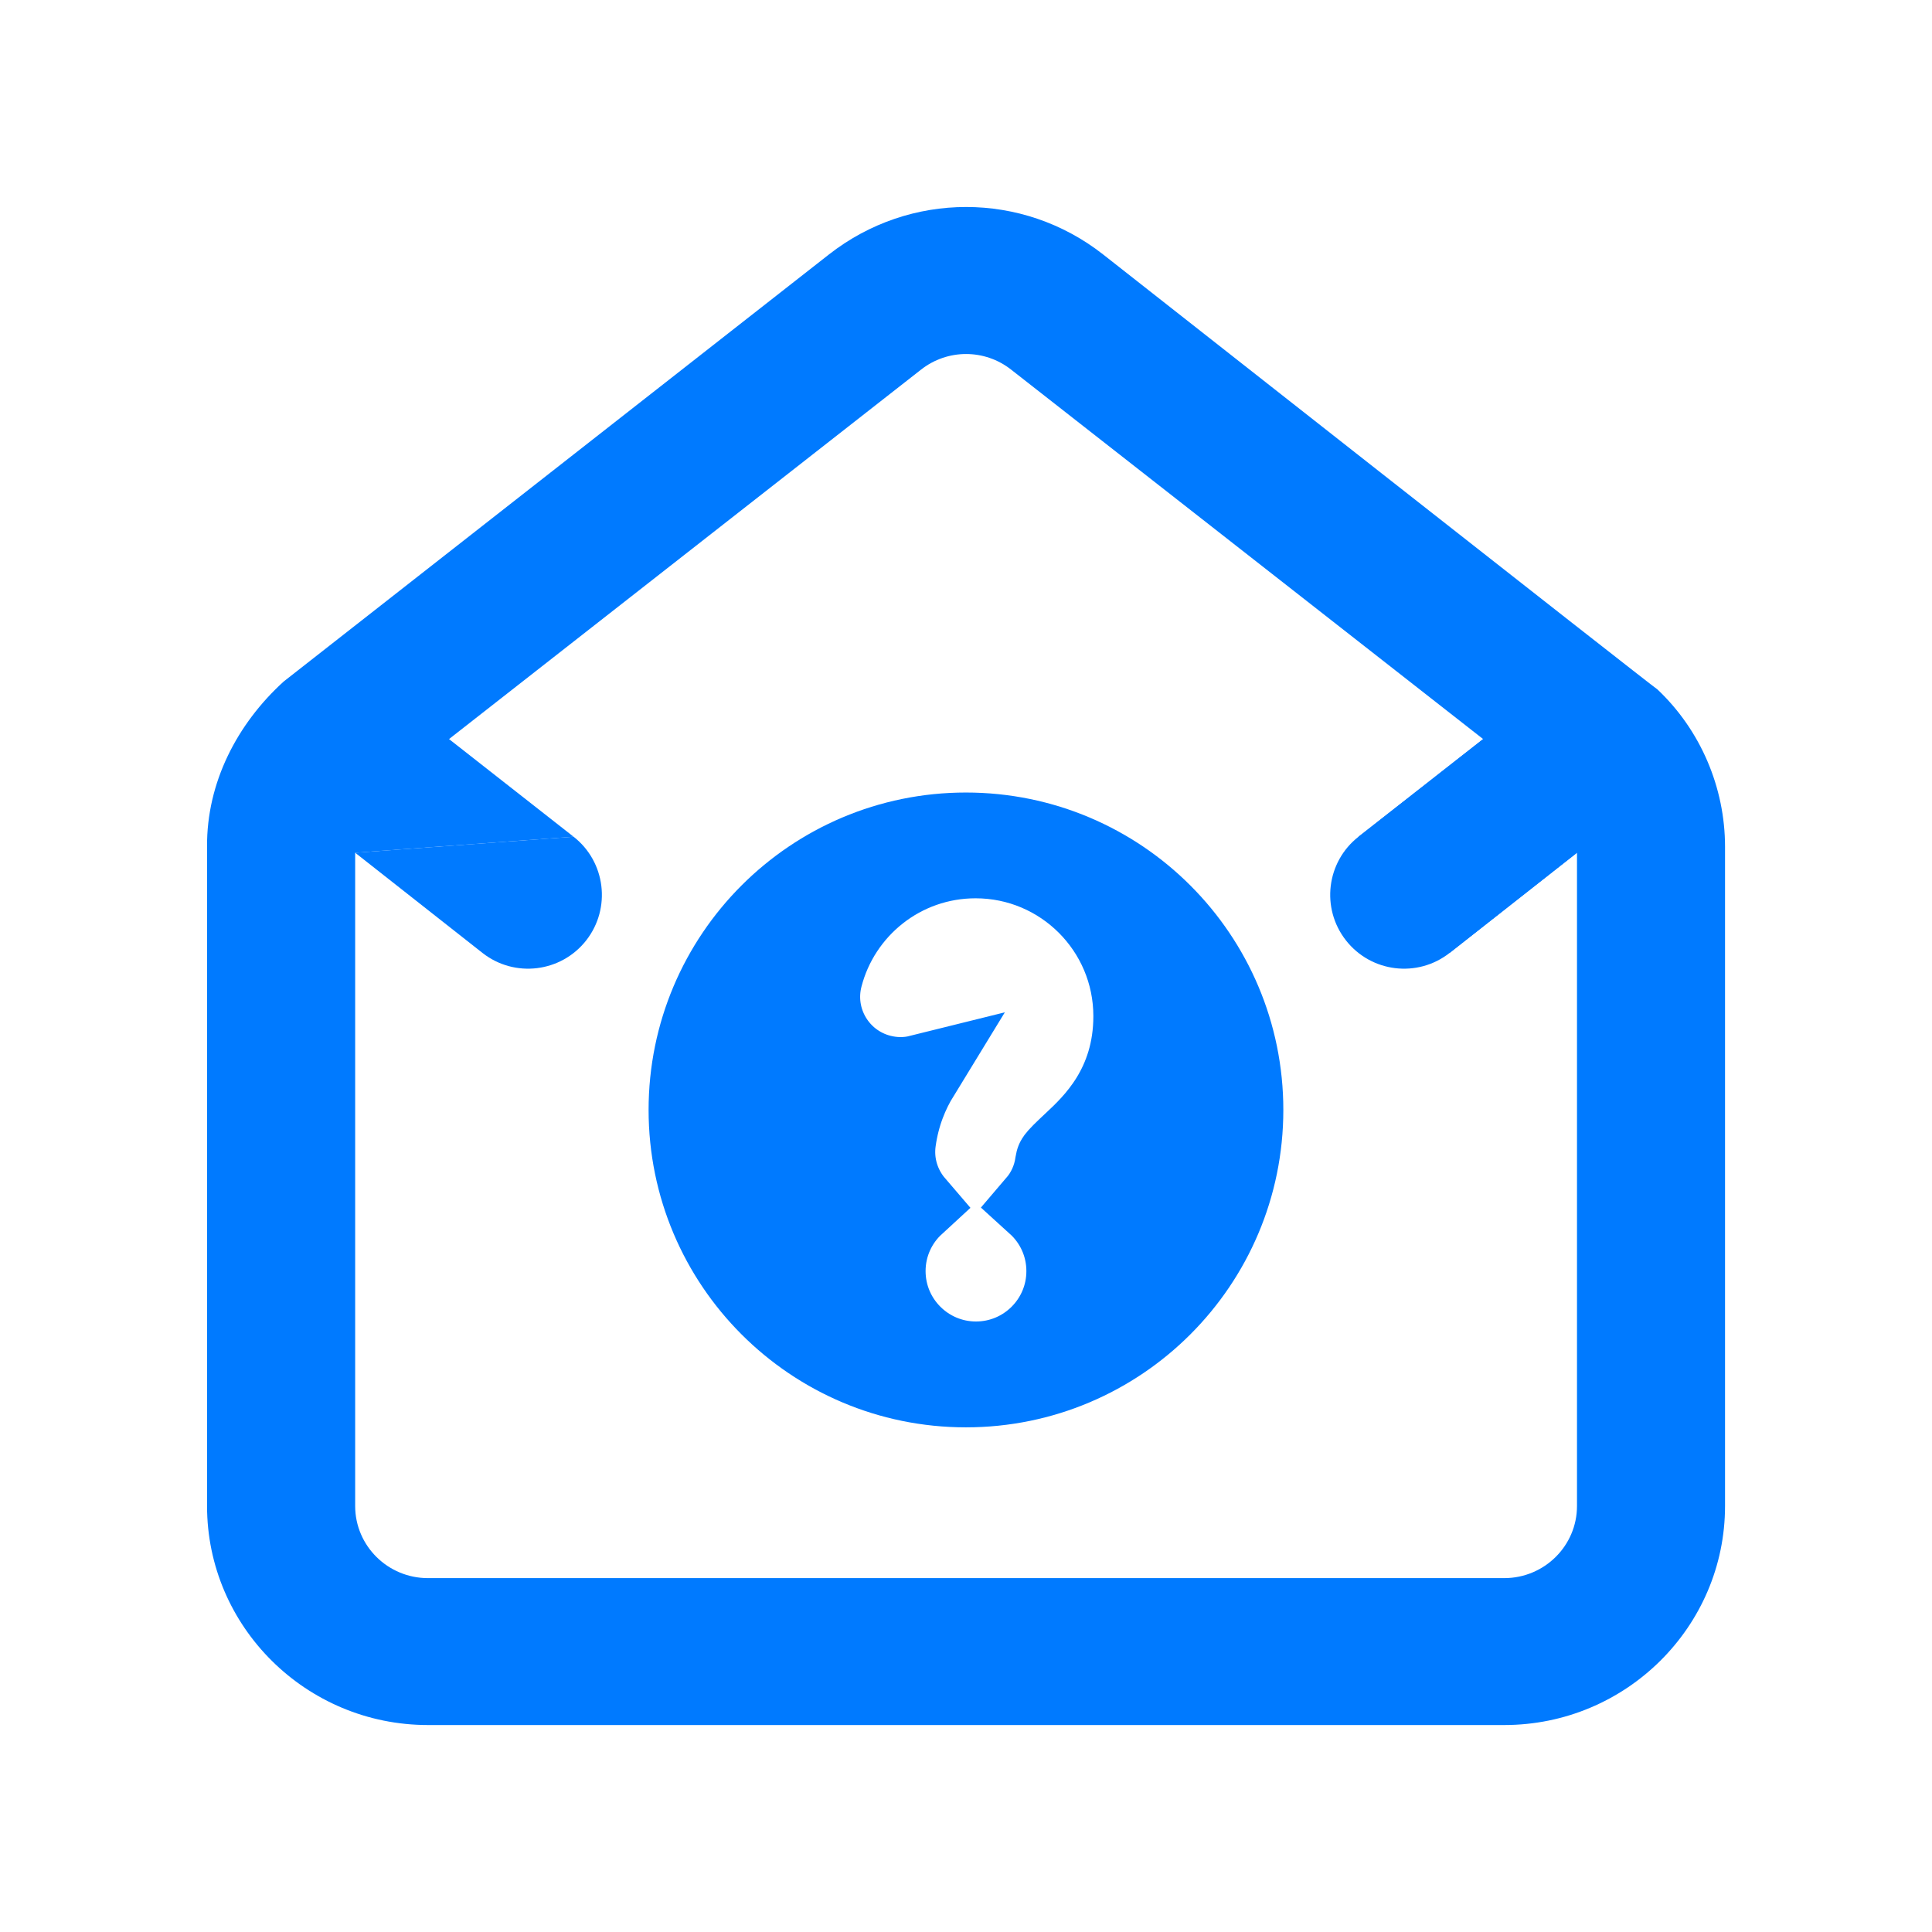 <svg width="24" height="24" viewBox="0 0 24 24" fill="none" xmlns="http://www.w3.org/2000/svg">
    <path
        d="M10.217 12.133L10.701 12.257L10.217 12.133C10.079 12.668 10.401 13.213 10.937 13.351L11.061 12.867L10.937 13.351C11.101 13.393 11.266 13.393 11.419 13.355C11.288 13.569 11.175 13.835 11.128 14.167C11.085 14.465 11.179 14.751 11.361 14.963C11.138 15.168 10.998 15.463 10.998 15.79C10.998 16.412 11.503 16.916 12.124 16.916C12.746 16.916 13.25 16.412 13.25 15.79C13.25 15.46 13.108 15.163 12.881 14.957C13 14.818 13.082 14.644 13.109 14.45C13.113 14.426 13.116 14.418 13.117 14.416L13.117 14.416C13.117 14.415 13.119 14.41 13.127 14.399C13.137 14.386 13.155 14.364 13.19 14.329C13.225 14.294 13.268 14.253 13.328 14.197C13.583 13.959 14.082 13.493 14.082 12.623C14.082 11.538 13.203 10.659 12.119 10.659C11.202 10.659 10.435 11.286 10.217 12.133ZM11.999 10.345C13.901 10.345 15.442 11.886 15.442 13.788C15.442 15.689 13.901 17.231 11.999 17.231C10.098 17.231 8.557 15.689 8.557 13.788C8.557 11.886 10.098 10.345 11.999 10.345Z"
        fill="#007AFF" stroke="#007AFF" />
    <path fill-rule="evenodd" clip-rule="evenodd"
        d="M18.686 21.429H5.316C3.803 21.429 2.572 20.208 2.572 18.708V10.519C2.566 9.722 2.946 8.992 3.524 8.466L10.3 3.159C11.302 2.376 12.7 2.375 13.701 3.159C13.701 3.159 20.544 8.541 20.589 8.564C21.123 9.068 21.429 9.781 21.429 10.519V18.708C21.429 20.208 20.199 21.429 18.686 21.429ZM12.561 4.592C12.232 4.333 11.77 4.333 11.441 4.592L5.578 9.181L7.125 10.394L4.412 10.593V18.708C4.412 19.202 4.817 19.604 5.316 19.604H18.686C19.185 19.604 19.59 19.202 19.59 18.708V10.593L18.007 11.838L16.876 10.394L18.424 9.181L12.561 4.592Z"
        fill="#007AFF" />
    <path fill-rule="evenodd" clip-rule="evenodd"
        d="M19.59 10.593L18.007 11.838C17.608 12.151 17.032 12.08 16.72 11.682C16.407 11.283 16.477 10.706 16.876 10.394L18.424 9.181L19.59 10.593Z"
        fill="#007AFF" />
    <path fill-rule="evenodd" clip-rule="evenodd"
        d="M4.412 10.593L5.994 11.838C6.393 12.151 6.97 12.08 7.282 11.682C7.594 11.283 7.524 10.706 7.125 10.394L4.412 10.593Z"
        fill="#007AFF" />
</svg>
